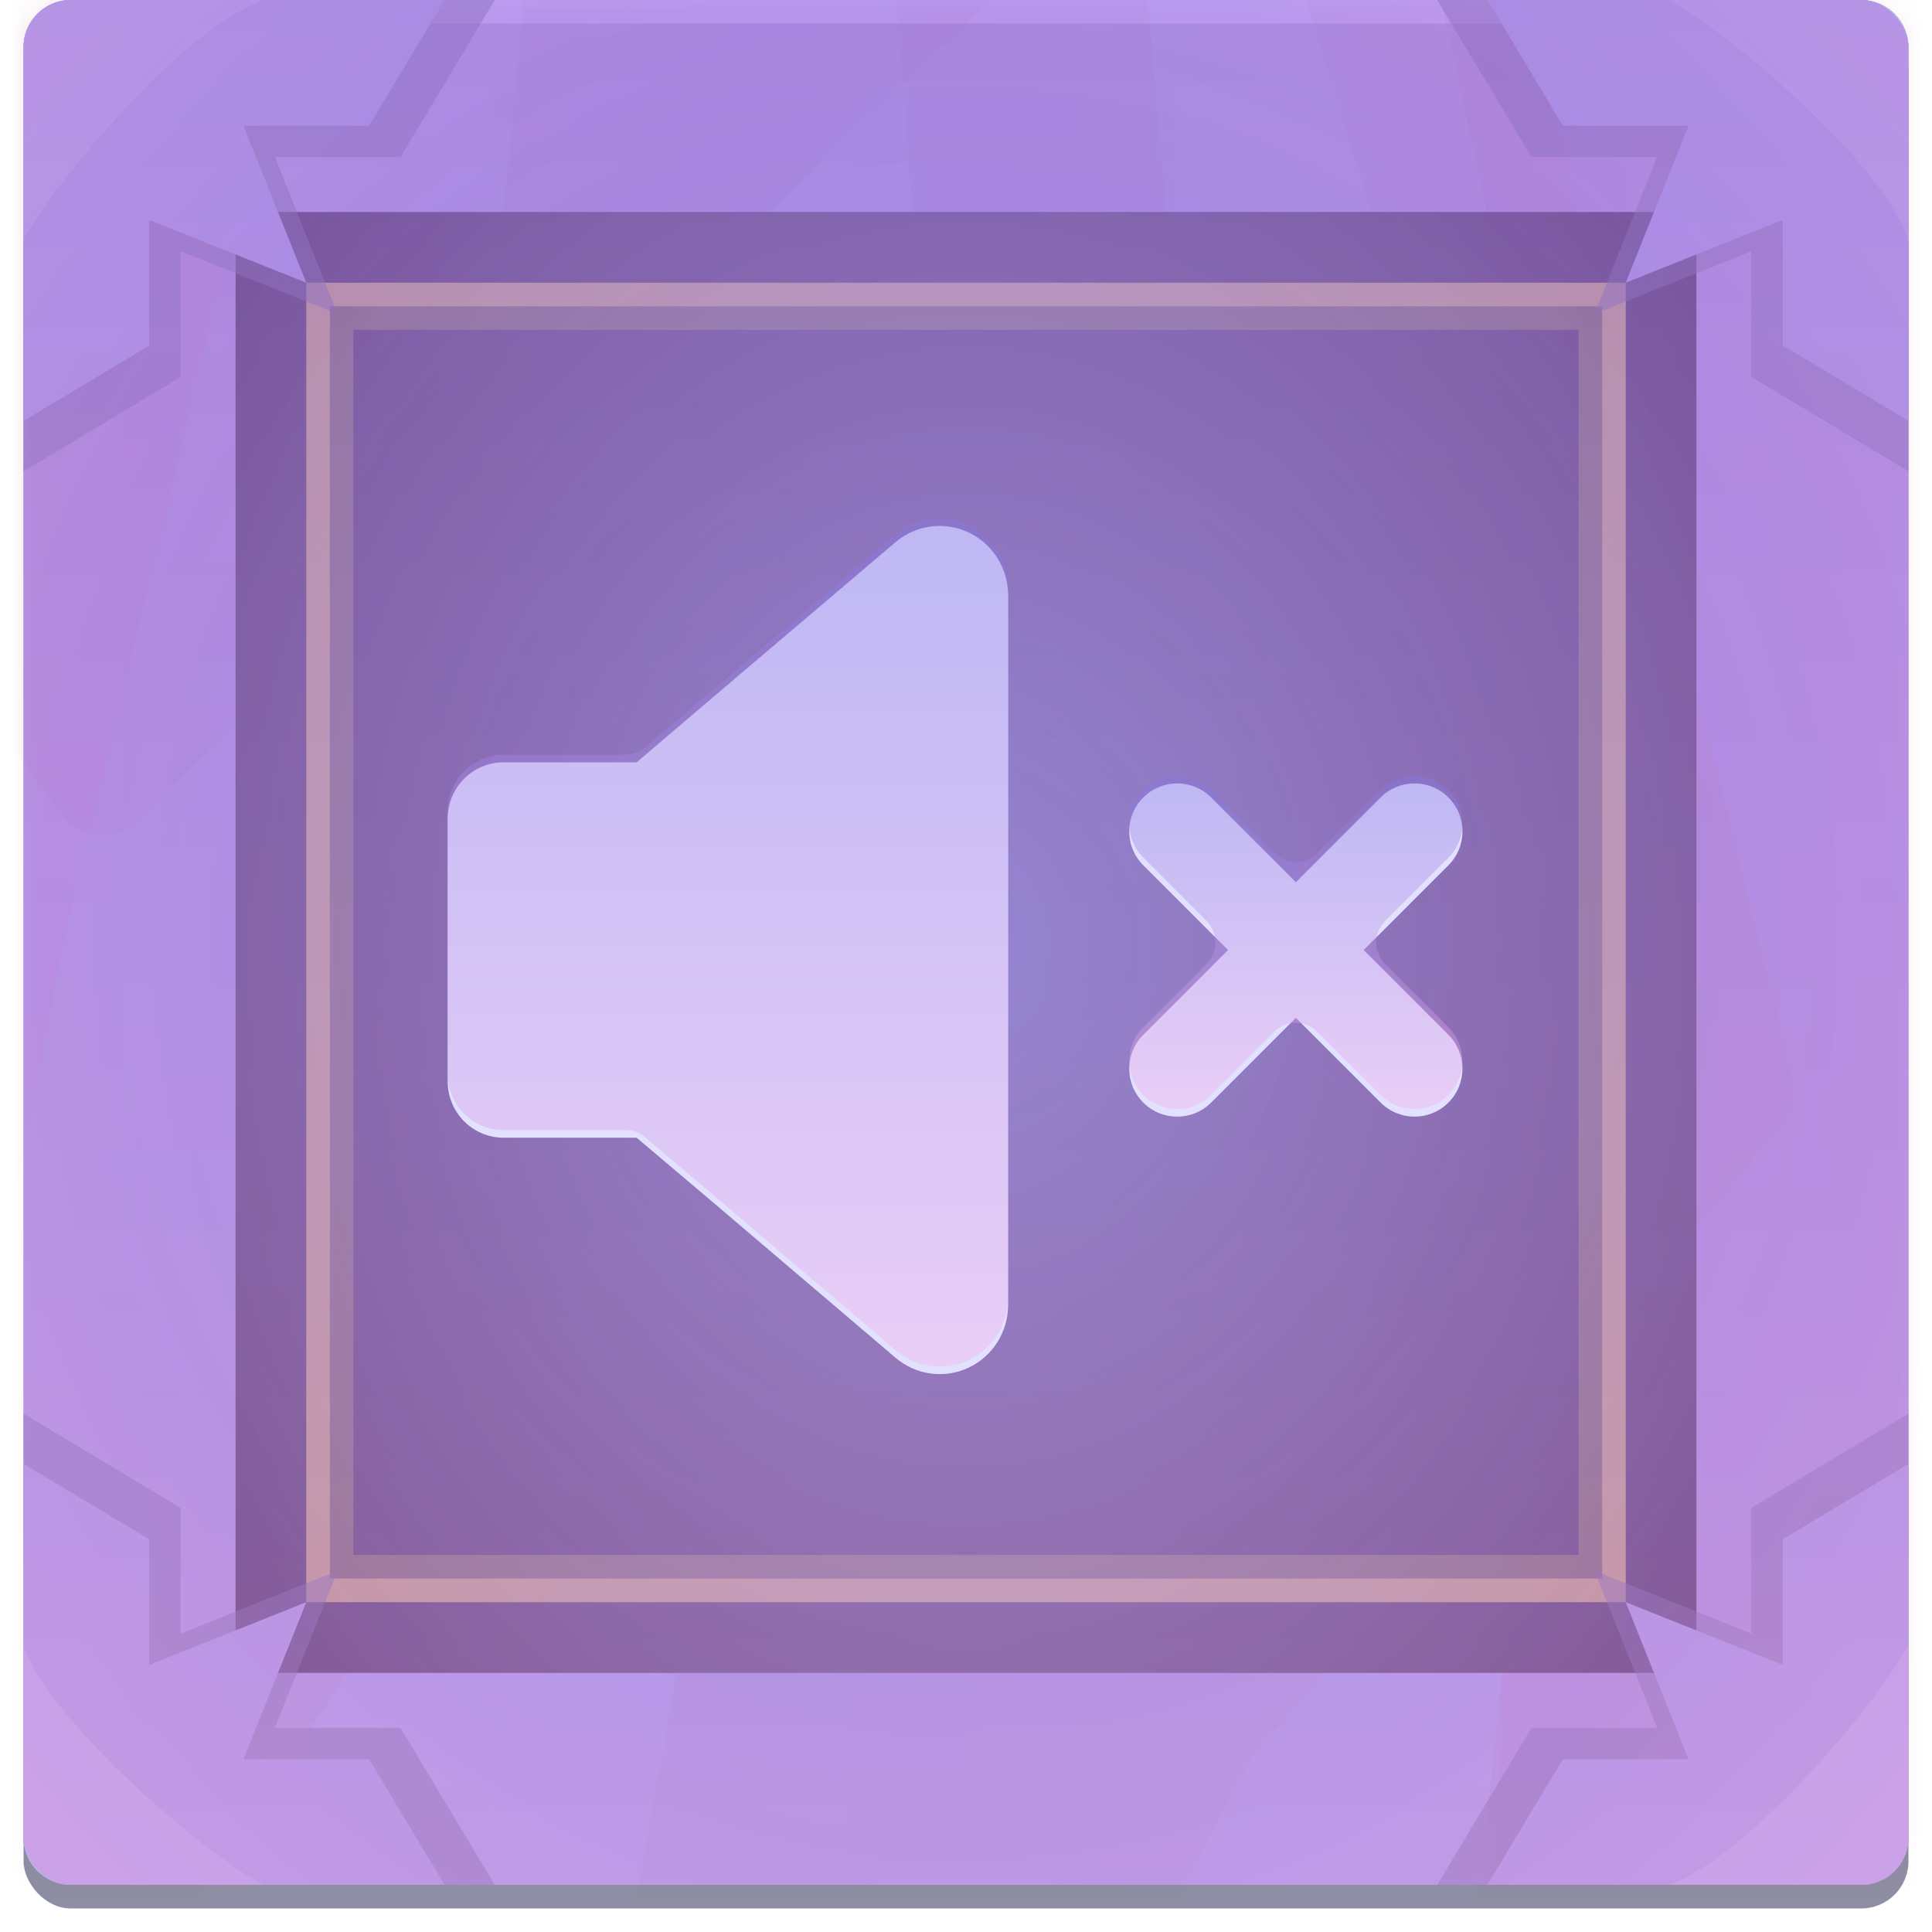 <svg width="82" height="82" viewBox="0 0 82 82" fill="none" xmlns="http://www.w3.org/2000/svg">
<g id="Buttons/Square/SoundOff/Hover">
<g id="Buttons/Square/SoundOff/Hover_2">
<g id="Button/Square/Hover">
<g id="Group">
<g id="Group_2">
<g id="Rectangle" filter="url(#filter0_diii_884_42076)">
<rect x="1" width="80" height="80" rx="2" fill="#8D8EA3"/>
</g>
<rect id="Rectangle_2" style="mix-blend-mode:color" opacity="0.5" x="1" width="80" height="80" rx="2" fill="#B2BCF6"/>
<g id="Rectangle_3" style="mix-blend-mode:lighten" opacity="0.5">
<rect x="1" width="80" height="80" rx="2" fill="#B2BCF6" style="mix-blend-mode:color"/>
</g>
<g id="MaskGroup">
<mask id="mask0_884_42076" style="mask-type:alpha" maskUnits="userSpaceOnUse" x="1" y="0" width="80" height="80">
<rect id="Rectangle_4" x="1" width="80" height="80" rx="2" fill="#8D8EA3"/>
</mask>
<g mask="url(#mask0_884_42076)">
<g id="Vector" style="mix-blend-mode:multiply" opacity="0.05">
<path d="M27.14 79.932C31.141 56.913 38.874 12.138 38.874 10.985L37.493 -7.509C37.461 -7.951 37.575 -8.39 37.819 -8.76L53.289 -32.194C54.249 -33.648 56.48 -33.264 56.899 -31.573L76.106 45.884C76.259 46.503 76.108 47.158 75.699 47.648L53.237 74.523C53.15 74.627 53.074 74.739 53.01 74.859L41.501 96.275C40.797 97.585 38.961 97.696 38.105 96.481L27.478 81.412C27.172 80.978 27.049 80.456 27.14 79.932Z" fill="url(#paint0_linear_884_42076)" style="mix-blend-mode:color-burn"/>
</g>
<g id="Vector_2" style="mix-blend-mode:multiply" opacity="0.05">
<path d="M-13.964 42.865L-0.768 1.456C-0.707 1.266 -0.619 1.086 -0.505 0.923L12.425 -17.709C13.685 -19.524 16.525 -18.257 16.014 -16.106L2.598 40.377L-4.925 80.873C-4.997 81.26 -5.182 81.618 -5.456 81.901L-14.535 91.249C-15.844 92.597 -18.121 91.56 -17.963 89.688L-14.052 43.305C-14.039 43.155 -14.01 43.008 -13.964 42.865Z" fill="url(#paint1_linear_884_42076)" style="mix-blend-mode:color-burn"/>
</g>
<g id="Vector_3" style="mix-blend-mode:multiply" opacity="0.05">
<path d="M18.819 35.832L24.808 -27.106C24.921 -28.29 26.037 -29.115 27.202 -28.875L45.047 -25.206C45.912 -25.029 46.558 -24.304 46.636 -23.424L50.425 19.327C50.441 19.514 50.431 19.702 50.395 19.886L43.493 55.306C43.195 56.838 41.335 57.453 40.182 56.401L19.462 37.499C18.998 37.075 18.76 36.458 18.819 35.832Z" fill="url(#paint2_linear_884_42076)" style="mix-blend-mode:color-burn"/>
</g>
<g id="Vector_4" style="mix-blend-mode:multiply" opacity="0.05">
<path d="M95.067 -40.854L92.581 110.212C92.564 111.259 91.743 112.115 90.698 112.176L61.601 113.887C60.369 113.96 59.366 112.91 59.494 111.682L67.863 31.779C67.885 31.569 67.874 31.358 67.83 31.152L52.164 -42.077C51.891 -43.355 52.897 -44.547 54.203 -44.493L93.15 -42.885C94.235 -42.84 95.085 -41.939 95.067 -40.854Z" fill="url(#paint3_linear_884_42076)" style="mix-blend-mode:color-burn"/>
</g>
<g id="Vector_5" style="mix-blend-mode:multiply" opacity="0.05">
<path d="M64.81 30.887L62.672 108.65C62.644 109.67 63.39 110.549 64.402 110.686L77.731 112.5C78.909 112.661 79.967 111.763 79.999 110.573L82.134 32.806L93.538 -44.708C93.716 -45.916 92.78 -46.999 91.559 -46.999H43.706C42.361 -46.999 41.4 -45.698 41.794 -44.412L64.723 30.245C64.787 30.453 64.816 30.67 64.81 30.887Z" fill="url(#paint4_linear_884_42076)" style="mix-blend-mode:color-burn"/>
</g>
<g id="Vector_6" style="mix-blend-mode:multiply" opacity="0.05">
<path d="M-21.434 41.15L-29.306 -30.309C-29.394 -31.101 -29.003 -31.869 -28.311 -32.264L-5.465 -45.317C-4.958 -45.607 -4.35 -45.66 -3.8 -45.464L22.539 -36.058C23.646 -35.662 24.175 -34.403 23.682 -33.336L8.845 -1.211C8.693 -0.882 8.632 -0.529 8.671 -0.169C11.143 22.671 15.972 67.586 15.972 68.745C15.972 69.79 4.968 85.355 -2.279 95.439C-3.25 96.79 -5.346 96.424 -5.812 94.826L-21.366 41.491C-21.398 41.38 -21.421 41.266 -21.434 41.15Z" fill="url(#paint5_linear_884_42076)" style="mix-blend-mode:color-burn"/>
</g>
<g id="Vector_7" style="mix-blend-mode:multiply" opacity="0.05">
<path d="M2.726 34.667L-30.455 -9.575C-31.171 -10.531 -30.896 -11.898 -29.865 -12.501L-2.128 -28.732C-1.503 -29.098 -0.729 -29.097 -0.104 -28.729L42.301 -3.784C43.443 -3.113 43.628 -1.536 42.673 -0.618L5.712 34.909C4.846 35.742 3.447 35.628 2.726 34.667Z" fill="url(#paint6_linear_884_42076)" style="mix-blend-mode:color-burn"/>
</g>
</g>
</g>
<g id="Rectangle_5" filter="url(#filter1_di_884_42076)">
<rect x="10" y="9" width="62" height="62" rx="1" fill="#242B39"/>
</g>
<g id="Rectangle_6" style="mix-blend-mode:color">
<rect x="10" y="9" width="62" height="62" rx="2" fill="#E2C6F8" fill-opacity="0.2"/>
</g>
</g>
<g id="Rectangle_7" style="mix-blend-mode:screen" opacity="0.5">
<rect x="13.5" y="12.5" width="55" height="55" stroke="#FEDD9D"/>
</g>
<g id="Rectangle_8" style="mix-blend-mode:screen" opacity="0.5" filter="url(#filter2_f_884_42076)">
<rect x="14" y="13" width="54" height="54" stroke="#FCFF5E" stroke-opacity="0.5" stroke-width="2"/>
</g>
<g id="Rectangle_9" style="mix-blend-mode:color-burn" opacity="0.5">
<rect x="10" y="9" width="62" height="62" rx="2" fill="url(#paint7_radial_884_42076)"/>
</g>
<g id="Group_3">
<g id="Vector_8" style="mix-blend-mode:multiply" opacity="0.5">
<path d="M7.667 16L1 20L1 2C1 0.895 1.895 1.56562e-07 3 3.49691e-07L21 3.4969e-06L17 6.667L11.667 6.667L14.333 13.333L7.667 10.667L7.667 16Z" fill="#73799F"/>
</g>
<path id="Intersect" fill-rule="evenodd" clip-rule="evenodd" d="M1 17.868L1 2.001C1 0.896 1.896 0.001 3 0.001L18.867 0.001L15.667 5.334L10.333 5.334L13 12.001L6.333 9.334L6.333 14.668L1 17.868Z" fill="#A5ABDE"/>
<path id="Vector_9" opacity="0.5" d="M11.2 0C7.8 1.133 2.133 7.933 1 10.2V2C1 0.895 1.894 0 2.999 0H11.2Z" fill="#C0C4E8"/>
</g>
<g id="Group_4">
<g id="Vector_10" style="mix-blend-mode:multiply" opacity="0.5">
<path d="M74.333 64L81 60L81 78C81 79.105 80.105 80 79 80L61 80L65 73.333L70.333 73.333L67.667 66.667L74.333 69.333L74.333 64Z" fill="#73799F"/>
</g>
<path id="Intersect_2" fill-rule="evenodd" clip-rule="evenodd" d="M81 62.132L81 77.999C81 79.103 80.105 79.999 79 79.999L63.133 79.999L66.333 74.666L71.667 74.666L69 67.999L75.667 70.666L75.667 65.332L81 62.132Z" fill="#A5ABDE"/>
<path id="Vector_11" opacity="0.5" d="M70.8 80C74.2 78.867 79.867 72.067 81 69.8L81 78C81 79.105 80.106 80 79.001 80L70.8 80Z" fill="#C0C4E8"/>
</g>
<g id="Group_5">
<g id="Vector_12" style="mix-blend-mode:multiply" opacity="0.5">
<path d="M65 6.667L61 8.82943e-05L79 9.12269e-05C80.105 9.14069e-05 81 0.896 81 2L81 20L74.333 16L74.333 10.667L67.667 13.333L70.333 6.667L65 6.667Z" fill="#73799F"/>
</g>
<path id="Intersect_3" fill-rule="evenodd" clip-rule="evenodd" d="M63.132 2.98288e-05L78.999 3.29341e-05C80.104 3.30175e-05 80.999 0.895 80.999 2L80.999 17.867L75.666 14.667L75.666 9.333L68.999 12L71.666 5.333L66.332 5.333L63.132 2.98288e-05Z" fill="#A5ABDE"/>
<path id="Vector_13" opacity="0.5" d="M81 10.2C79.867 6.8 73.067 1.133 70.8 1.21634e-07L79 2.38498e-08C80.105 1.06779e-08 81 0.894 81 1.999L81 10.2Z" fill="#C0C4E8"/>
</g>
<g id="Group_6">
<g id="Vector_14" style="mix-blend-mode:multiply" opacity="0.5">
<path d="M17 73.333L21 80L3 80C1.895 80 1 79.105 1 78L1 60L7.667 64L7.667 69.333L14.333 66.667L11.667 73.333L17 73.333Z" fill="#73799F"/>
</g>
<path id="Intersect_4" fill-rule="evenodd" clip-rule="evenodd" d="M18.868 80L3.001 80C1.896 80 1.001 79.105 1.001 78L1.001 62.133L6.334 65.333L6.334 70.667L13.001 68L10.334 74.667L15.668 74.667L18.868 80Z" fill="#A5ABDE"/>
<path id="Vector_15" opacity="0.5" d="M1 69.8C2.133 73.2 8.933 78.867 11.2 80L3 80C1.895 80 1 79.106 1 78.001L1 69.8Z" fill="#C0C4E8"/>
</g>
<g id="Rectangle_10" style="mix-blend-mode:soft-light">
<rect x="1" width="80" height="80" rx="2" fill="url(#paint8_linear_884_42076)" fill-opacity="0.3"/>
</g>
<g id="Rectangle_11" style="mix-blend-mode:soft-light">
<rect x="1" width="80" height="80" rx="2" fill="url(#paint9_radial_884_42076)" fill-opacity="0.3"/>
</g>
</g>
</g>
<g id="Button/Icon/SoundOff">
<g id="Vector_16" filter="url(#filter3_di_884_42076)">
<path d="M38.016 22.683L30.211 29.315L27.021 32.033H21.363C20.737 32.035 20.137 32.287 19.694 32.734C19.251 33.182 19.002 33.788 19 34.421V45.572C19 46.206 19.249 46.814 19.692 47.263C20.135 47.711 20.736 47.964 21.363 47.966H27.021L30.211 50.665L38.016 57.31C38.439 57.67 38.955 57.901 39.503 57.974C40.051 58.048 40.609 57.962 41.11 57.726C41.611 57.49 42.035 57.114 42.332 56.643C42.629 56.172 42.786 55.624 42.786 55.066V24.927C42.784 24.369 42.625 23.824 42.328 23.354C42.031 22.884 41.607 22.51 41.106 22.274C40.606 22.039 40.05 21.953 39.503 22.025C38.955 22.097 38.44 22.325 38.016 22.683Z" fill="#E2E2FF"/>
</g>
<g id="Union" filter="url(#filter4_di_884_42076)">
<path d="M48.525 33.525C47.73 34.319 47.73 35.608 48.525 36.403L52.122 40L48.525 43.597C47.73 44.392 47.73 45.681 48.525 46.475C49.319 47.27 50.608 47.27 51.403 46.475L55 42.878L58.598 46.475C59.392 47.27 60.681 47.27 61.475 46.475C62.27 45.681 62.27 44.392 61.475 43.597L57.878 40L61.475 36.403C62.27 35.608 62.27 34.319 61.475 33.525C60.681 32.73 59.392 32.73 58.598 33.525L55 37.122L51.403 33.525C50.608 32.73 49.319 32.73 48.525 33.525Z" fill="#E2E2FF"/>
</g>
<g id="Group_7">
<g id="Vector_17" style="mix-blend-mode:color">
<path d="M38.016 22.683L30.211 29.315L27.381 31.726C27.149 31.924 26.853 32.033 26.548 32.033H21.363C20.737 32.035 20.137 32.287 19.694 32.734C19.251 33.182 19.002 33.788 19 34.421V45.572C19 46.206 19.249 46.814 19.692 47.263C20.135 47.711 20.736 47.964 21.363 47.966H26.55C26.854 47.966 27.148 48.074 27.381 48.27L30.211 50.665L38.016 57.31C38.439 57.67 38.955 57.901 39.503 57.974C40.051 58.048 40.609 57.962 41.11 57.726C41.611 57.49 42.035 57.114 42.332 56.643C42.629 56.172 42.786 55.624 42.786 55.066V24.927C42.784 24.369 42.625 23.824 42.328 23.354C42.031 22.884 41.607 22.51 41.106 22.274C40.606 22.039 40.05 21.953 39.503 22.025C38.955 22.097 38.44 22.325 38.016 22.683Z" fill="url(#paint10_linear_884_42076)" fill-opacity="0.4"/>
</g>
<g id="Union_2" style="mix-blend-mode:color">
<path d="M48.525 33.525C47.73 34.319 47.73 35.608 48.525 36.403L51.213 39.091C51.715 39.593 51.715 40.407 51.213 40.909L48.525 43.597C47.73 44.392 47.73 45.681 48.525 46.475C49.319 47.27 50.608 47.27 51.403 46.475L54.091 43.787C54.593 43.285 55.407 43.285 55.909 43.787L58.598 46.475C59.392 47.27 60.681 47.27 61.475 46.475C62.27 45.681 62.27 44.392 61.475 43.597L58.787 40.909C58.285 40.407 58.285 39.593 58.787 39.091L61.475 36.403C62.27 35.608 62.27 34.319 61.475 33.525C60.681 32.73 59.392 32.73 58.598 33.525L55.909 36.213C55.407 36.715 54.593 36.715 54.091 36.213L51.403 33.525C50.608 32.73 49.319 32.73 48.525 33.525Z" fill="url(#paint11_linear_884_42076)" fill-opacity="0.4"/>
</g>
</g>
</g>
</g>
</g>
<defs>
<filter id="filter0_diii_884_42076" x="0" y="0" width="82" height="82" filterUnits="userSpaceOnUse" color-interpolation-filters="sRGB">
<feFlood flood-opacity="0" result="BackgroundImageFix"/>
<feColorMatrix in="SourceAlpha" type="matrix" values="0 0 0 0 0 0 0 0 0 0 0 0 0 0 0 0 0 0 127 0" result="hardAlpha"/>
<feMorphology radius="1" operator="dilate" in="SourceAlpha" result="effect1_dropShadow_884_42076"/>
<feOffset dy="1"/>
<feComposite in2="hardAlpha" operator="out"/>
<feColorMatrix type="matrix" values="0 0 0 0 0 0 0 0 0 0 0 0 0 0 0 0 0 0 0.25 0"/>
<feBlend mode="normal" in2="BackgroundImageFix" result="effect1_dropShadow_884_42076"/>
<feBlend mode="normal" in="SourceGraphic" in2="effect1_dropShadow_884_42076" result="shape"/>
<feColorMatrix in="SourceAlpha" type="matrix" values="0 0 0 0 0 0 0 0 0 0 0 0 0 0 0 0 0 0 127 0" result="hardAlpha"/>
<feOffset dy="-2"/>
<feComposite in2="hardAlpha" operator="arithmetic" k2="-1" k3="1"/>
<feColorMatrix type="matrix" values="0 0 0 0 0 0 0 0 0 0 0 0 0 0 0 0 0 0 0.1 0"/>
<feBlend mode="normal" in2="shape" result="effect2_innerShadow_884_42076"/>
<feColorMatrix in="SourceAlpha" type="matrix" values="0 0 0 0 0 0 0 0 0 0 0 0 0 0 0 0 0 0 127 0" result="hardAlpha"/>
<feOffset dy="2"/>
<feComposite in2="hardAlpha" operator="arithmetic" k2="-1" k3="1"/>
<feColorMatrix type="matrix" values="0 0 0 0 0.334 0 0 0 0 0 0 0 0 0 0 0 0 0 0.1 0"/>
<feBlend mode="normal" in2="effect2_innerShadow_884_42076" result="effect3_innerShadow_884_42076"/>
<feColorMatrix in="SourceAlpha" type="matrix" values="0 0 0 0 0 0 0 0 0 0 0 0 0 0 0 0 0 0 127 0" result="hardAlpha"/>
<feMorphology radius="2" operator="erode" in="SourceAlpha" result="effect4_innerShadow_884_42076"/>
<feOffset/>
<feComposite in2="hardAlpha" operator="arithmetic" k2="-1" k3="1"/>
<feColorMatrix type="matrix" values="0 0 0 0 0 0 0 0 0 0 0 0 0 0 0 0 0 0 0.05 0"/>
<feBlend mode="normal" in2="effect3_innerShadow_884_42076" result="effect4_innerShadow_884_42076"/>
</filter>
<filter id="filter1_di_884_42076" x="7" y="6" width="68" height="68" filterUnits="userSpaceOnUse" color-interpolation-filters="sRGB">
<feFlood flood-opacity="0" result="BackgroundImageFix"/>
<feColorMatrix in="SourceAlpha" type="matrix" values="0 0 0 0 0 0 0 0 0 0 0 0 0 0 0 0 0 0 127 0" result="hardAlpha"/>
<feMorphology radius="1" operator="dilate" in="SourceAlpha" result="effect1_dropShadow_884_42076"/>
<feOffset/>
<feGaussianBlur stdDeviation="1"/>
<feComposite in2="hardAlpha" operator="out"/>
<feColorMatrix type="matrix" values="0 0 0 0 0 0 0 0 0 0 0 0 0 0 0 0 0 0 0.1 0"/>
<feBlend mode="normal" in2="BackgroundImageFix" result="effect1_dropShadow_884_42076"/>
<feBlend mode="normal" in="SourceGraphic" in2="effect1_dropShadow_884_42076" result="shape"/>
<feColorMatrix in="SourceAlpha" type="matrix" values="0 0 0 0 0 0 0 0 0 0 0 0 0 0 0 0 0 0 127 0" result="hardAlpha"/>
<feMorphology radius="2" operator="erode" in="SourceAlpha" result="effect2_innerShadow_884_42076"/>
<feOffset/>
<feGaussianBlur stdDeviation="0.25"/>
<feComposite in2="hardAlpha" operator="arithmetic" k2="-1" k3="1"/>
<feColorMatrix type="matrix" values="0 0 0 0 0.292 0 0 0 0 0 0 0 0 0 0 0 0 0 0.1 0"/>
<feBlend mode="normal" in2="shape" result="effect2_innerShadow_884_42076"/>
</filter>
<filter id="filter2_f_884_42076" x="9" y="8" width="64" height="64" filterUnits="userSpaceOnUse" color-interpolation-filters="sRGB">
<feFlood flood-opacity="0" result="BackgroundImageFix"/>
<feBlend mode="normal" in="SourceGraphic" in2="BackgroundImageFix" result="shape"/>
<feGaussianBlur stdDeviation="2" result="effect1_foregroundBlur_884_42076"/>
</filter>
<filter id="filter3_di_884_42076" x="18.357" y="22" width="25.071" height="37.929" filterUnits="userSpaceOnUse" color-interpolation-filters="sRGB">
<feFlood flood-opacity="0" result="BackgroundImageFix"/>
<feColorMatrix in="SourceAlpha" type="matrix" values="0 0 0 0 0 0 0 0 0 0 0 0 0 0 0 0 0 0 127 0" result="hardAlpha"/>
<feOffset dy="1.286"/>
<feGaussianBlur stdDeviation="0.321"/>
<feComposite in2="hardAlpha" operator="out"/>
<feColorMatrix type="matrix" values="0 0 0 0 0 0 0 0 0 0 0 0 0 0 0 0 0 0 0.2 0"/>
<feBlend mode="normal" in2="BackgroundImageFix" result="effect1_dropShadow_884_42076"/>
<feBlend mode="normal" in="SourceGraphic" in2="effect1_dropShadow_884_42076" result="shape"/>
<feColorMatrix in="SourceAlpha" type="matrix" values="0 0 0 0 0 0 0 0 0 0 0 0 0 0 0 0 0 0 127 0" result="hardAlpha"/>
<feOffset dy="-0.964"/>
<feComposite in2="hardAlpha" operator="arithmetic" k2="-1" k3="1"/>
<feColorMatrix type="matrix" values="0 0 0 0 0.208 0 0 0 0 0.122 0 0 0 0 0.282 0 0 0 0.5 0"/>
<feBlend mode="normal" in2="shape" result="effect2_innerShadow_884_42076"/>
</filter>
<filter id="filter4_di_884_42076" x="47.286" y="32.929" width="15.429" height="16.071" filterUnits="userSpaceOnUse" color-interpolation-filters="sRGB">
<feFlood flood-opacity="0" result="BackgroundImageFix"/>
<feColorMatrix in="SourceAlpha" type="matrix" values="0 0 0 0 0 0 0 0 0 0 0 0 0 0 0 0 0 0 127 0" result="hardAlpha"/>
<feOffset dy="1.286"/>
<feGaussianBlur stdDeviation="0.321"/>
<feComposite in2="hardAlpha" operator="out"/>
<feColorMatrix type="matrix" values="0 0 0 0 0 0 0 0 0 0 0 0 0 0 0 0 0 0 0.2 0"/>
<feBlend mode="normal" in2="BackgroundImageFix" result="effect1_dropShadow_884_42076"/>
<feBlend mode="normal" in="SourceGraphic" in2="effect1_dropShadow_884_42076" result="shape"/>
<feColorMatrix in="SourceAlpha" type="matrix" values="0 0 0 0 0 0 0 0 0 0 0 0 0 0 0 0 0 0 127 0" result="hardAlpha"/>
<feOffset dy="-0.964"/>
<feComposite in2="hardAlpha" operator="arithmetic" k2="-1" k3="1"/>
<feColorMatrix type="matrix" values="0 0 0 0 0.208 0 0 0 0 0.122 0 0 0 0 0.282 0 0 0 0.5 0"/>
<feBlend mode="normal" in2="shape" result="effect2_innerShadow_884_42076"/>
</filter>
<linearGradient id="paint0_linear_884_42076" x1="75.722" y1="9.237" x2="26.625" y2="10.16" gradientUnits="userSpaceOnUse">
<stop stop-color="#FF3D00"/>
<stop offset="1" stop-color="#993859"/>
</linearGradient>
<linearGradient id="paint1_linear_884_42076" x1="10.437" y1="15.354" x2="-6.657" y2="11.423" gradientUnits="userSpaceOnUse">
<stop stop-color="#F5277D"/>
<stop offset="1" stop-color="#993859"/>
</linearGradient>
<linearGradient id="paint2_linear_884_42076" x1="50.046" y1="0.178" x2="18.483" y2="0.763" gradientUnits="userSpaceOnUse">
<stop stop-color="#891244"/>
<stop offset="1" stop-color="#993859"/>
</linearGradient>
<linearGradient id="paint3_linear_884_42076" x1="52.178" y1="66.896" x2="95.438" y2="66.318" gradientUnits="userSpaceOnUse">
<stop stop-color="#891244"/>
<stop offset="1" stop-color="#993859"/>
</linearGradient>
<linearGradient id="paint4_linear_884_42076" x1="93.202" y1="61.981" x2="40.591" y2="61.193" gradientUnits="userSpaceOnUse">
<stop stop-color="#F5277D"/>
<stop offset="1" stop-color="#993859"/>
</linearGradient>
<linearGradient id="paint5_linear_884_42076" x1="23.912" y1="2.61" x2="-29.86" y2="3.646" gradientUnits="userSpaceOnUse">
<stop stop-color="#891244"/>
<stop offset="1" stop-color="#993859"/>
</linearGradient>
<linearGradient id="paint6_linear_884_42076" x1="43.603" y1="-7.296" x2="-32.137" y2="-2.769" gradientUnits="userSpaceOnUse">
<stop stop-color="#891244"/>
<stop offset="1" stop-color="#993859"/>
</linearGradient>
<radialGradient id="paint7_radial_884_42076" cx="0" cy="0" r="1" gradientUnits="userSpaceOnUse" gradientTransform="translate(41 40) rotate(90) scale(46.061 37.568)">
<stop stop-color="white"/>
<stop offset="1" stop-color="white" stop-opacity="0"/>
</radialGradient>
<linearGradient id="paint8_linear_884_42076" x1="41" y1="0" x2="41" y2="80" gradientUnits="userSpaceOnUse">
<stop stop-color="#8677E2"/>
<stop offset="1" stop-color="#F3AEEC" stop-opacity="0.7"/>
</linearGradient>
<radialGradient id="paint9_radial_884_42076" cx="0" cy="0" r="1" gradientUnits="userSpaceOnUse" gradientTransform="translate(41 40) rotate(90) scale(59.5 57.191)">
<stop stop-color="#6349FF"/>
<stop offset="1" stop-color="#FF5BEF" stop-opacity="0.7"/>
</radialGradient>
<linearGradient id="paint10_linear_884_42076" x1="30.893" y1="22" x2="30.893" y2="58" gradientUnits="userSpaceOnUse">
<stop stop-color="#8677E2"/>
<stop offset="1" stop-color="#F3AEEC"/>
</linearGradient>
<linearGradient id="paint11_linear_884_42076" x1="55" y1="32.929" x2="55" y2="47.071" gradientUnits="userSpaceOnUse">
<stop stop-color="#8677E2"/>
<stop offset="1" stop-color="#F3AEEC"/>
</linearGradient>
</defs>
</svg>

